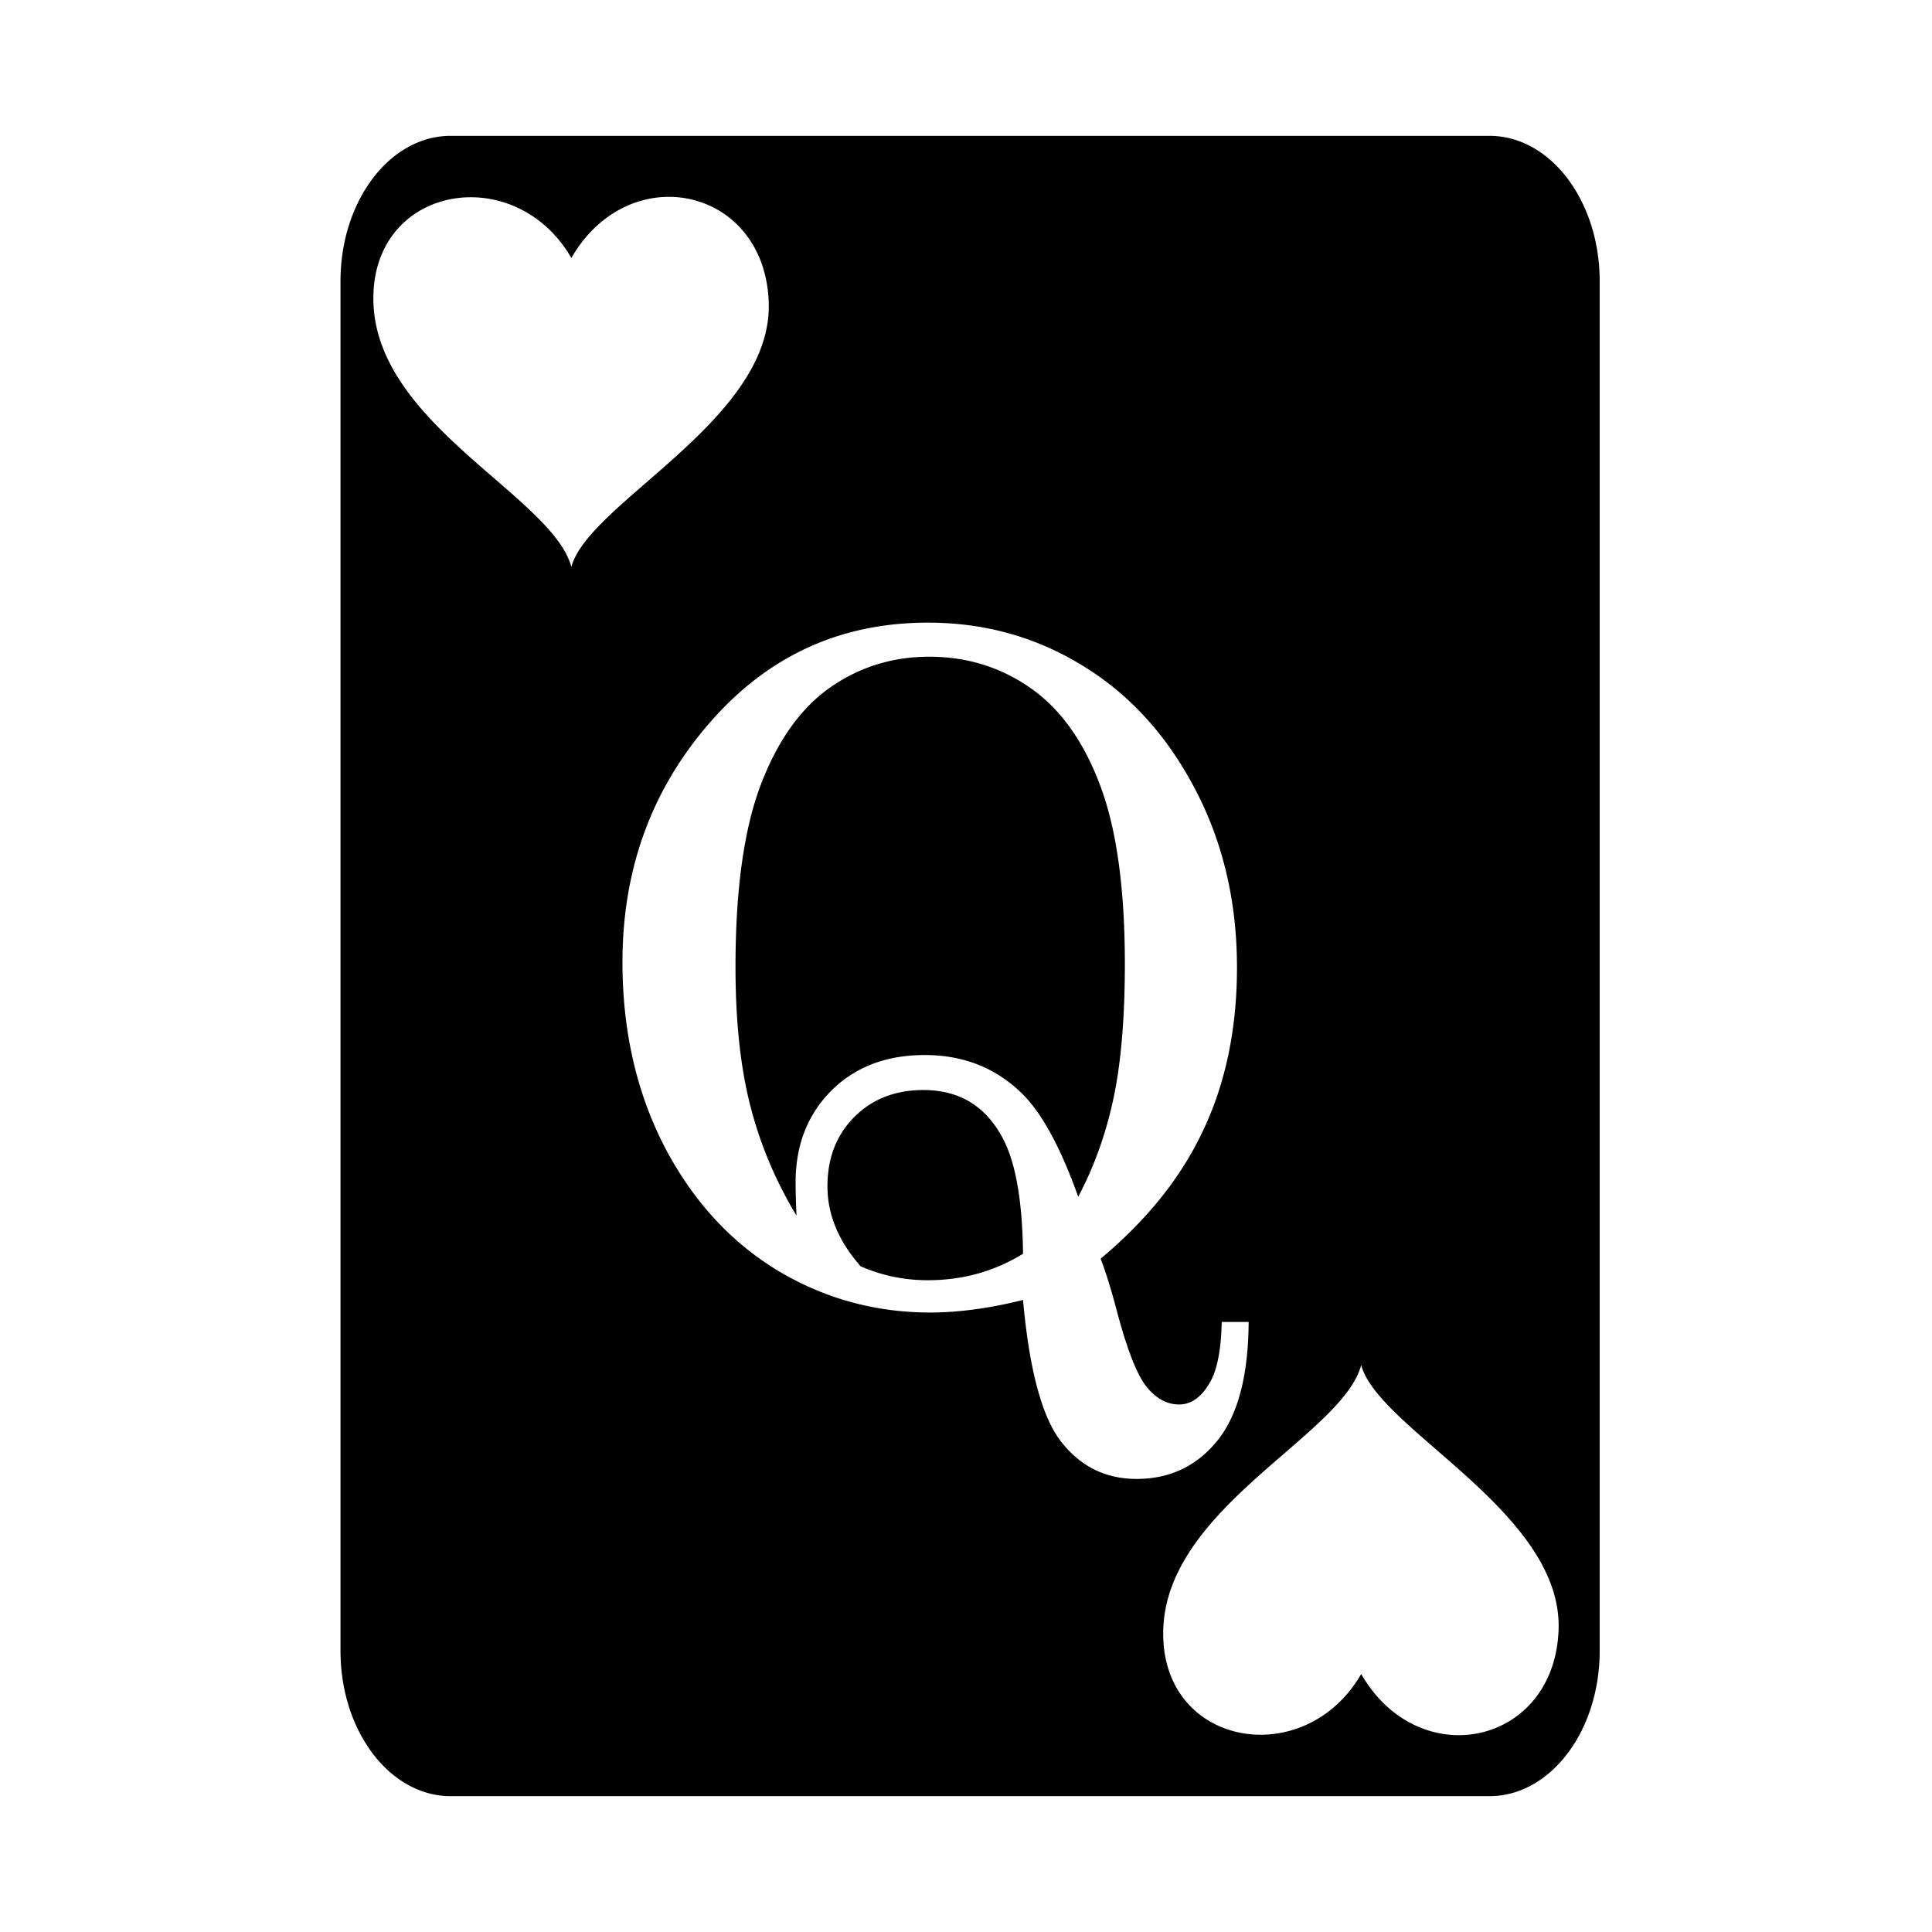 <svg xmlns="http://www.w3.org/2000/svg" width="1em" height="1em" viewBox="0 0 512 512"><path fill="currentColor" d="M119.436 36c-16.126 0-29.2 17.237-29.2 38.5v363c0 21.263 13.074 38.5 29.2 38.5h275.298c16.126 0 29.198-17.237 29.198-38.5v-363c0-21.263-13.072-38.5-29.198-38.5zm57.214 16.174h.002c13.612-.318 26.502 9.855 27.073 28.043c.976 31.09-47.738 52.945-52.31 70.015c-4.998-18.649-51.414-37.573-52.45-70.015c-.995-31.156 37.401-37.91 52.45-11.848c6.26-10.846 15.922-15.977 25.235-16.195m69.26 112.83c14.978 0 28.647 3.804 41.01 11.412c12.363 7.529 22.27 18.385 29.719 32.57c7.449 14.106 11.173 29.916 11.173 47.43c0 16.008-2.932 30.274-8.796 42.795c-5.786 12.521-14.898 23.972-27.34 34.353c1.268 3.25 2.654 7.688 4.16 13.315c2.774 10.54 5.429 17.394 7.965 20.564c2.536 3.17 5.428 4.754 8.678 4.754c3.01 0 5.586-1.703 7.726-5.111c2.219-3.329 3.408-8.914 3.566-16.76h7.133c-.079 14.265-2.854 24.764-8.322 31.5c-5.468 6.736-12.6 10.106-21.396 10.106c-8.163 0-14.82-3.29-19.971-9.868c-5.072-6.498-8.44-19.018-10.104-37.562c-4.438 1.11-8.717 1.941-12.838 2.496c-4.12.555-8.044.832-11.77.832c-14.74 0-28.37-3.804-40.892-11.412c-12.442-7.687-22.346-18.663-29.716-32.928c-7.291-14.344-10.936-30.51-10.936-48.5c0-25.518 8.28-47.31 24.844-65.379c15.057-16.404 33.76-24.607 56.107-24.607m.358 9.035c-9.827 0-18.665 2.773-26.51 8.32c-7.767 5.548-13.869 14.226-18.307 26.034c-4.358 11.728-6.537 27.698-6.537 47.906c0 14.264 1.307 26.507 3.922 36.73c2.615 10.223 6.697 19.93 12.244 29.123c-.158-3.645-.238-6.576-.238-8.795c0-9.826 3.132-17.91 9.392-24.25c6.34-6.34 14.621-9.51 24.844-9.51c10.302 0 18.94 3.448 25.914 10.342c5.23 5.23 10.144 14.304 14.74 27.221c4.28-8.083 7.41-16.839 9.391-26.27c1.981-9.43 2.973-21.24 2.973-35.425c0-19.97-2.18-35.74-6.54-47.31c-4.358-11.65-10.5-20.248-18.425-25.796c-7.925-5.547-16.878-8.32-26.863-8.32m-1.547 114.83c-7.45 0-13.552 2.378-18.307 7.133c-4.755 4.755-7.13 10.895-7.13 18.424c0 7.45 2.932 14.503 8.796 21.16c5.627 2.457 11.53 3.685 17.711 3.685c4.755 0 9.232-.594 13.432-1.783a46.815 46.815 0 0 0 11.888-5.23c-.158-14.265-2.021-24.606-5.588-31.026c-4.517-8.241-11.451-12.363-20.802-12.363m116.008 72.9c4.572 17.071 53.289 38.924 52.312 70.014c-.57 18.189-13.464 28.364-27.076 28.045l.002-.002c-9.314-.217-18.975-5.349-25.237-16.195c-15.048 26.061-53.445 19.307-52.45-11.848c1.036-32.442 47.451-51.364 52.449-70.013z"/></svg>